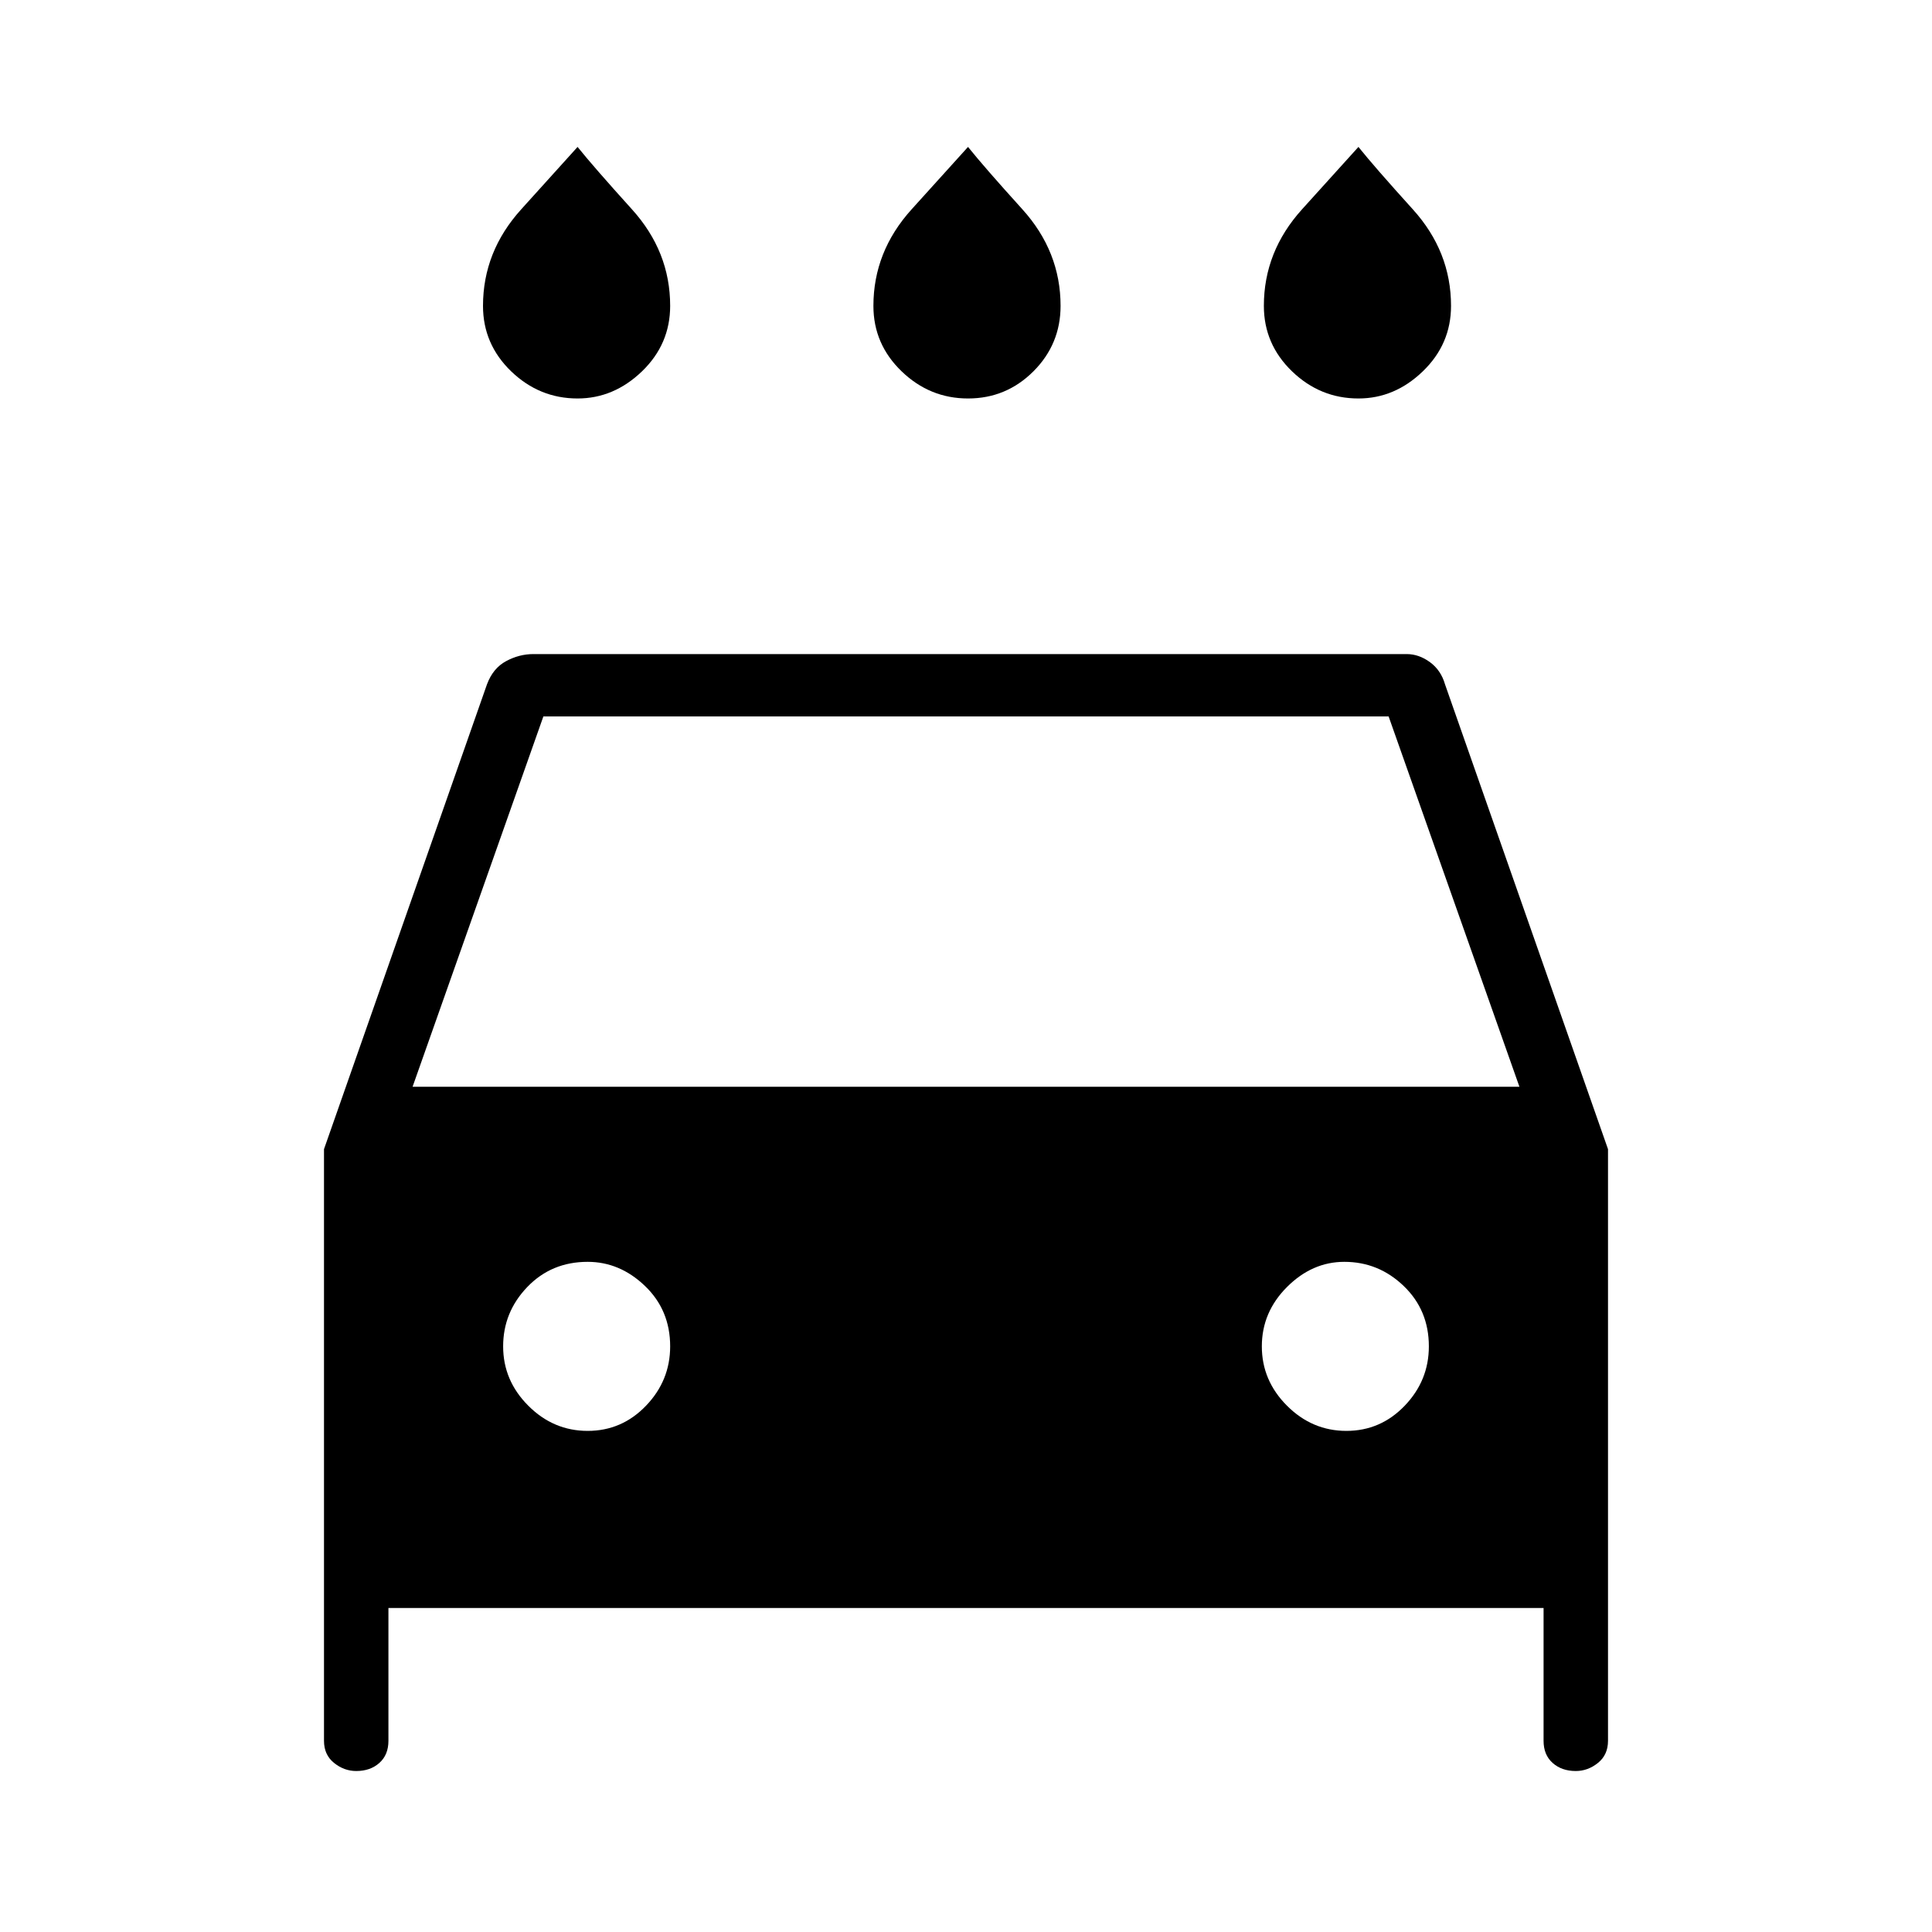 <svg xmlns="http://www.w3.org/2000/svg" height="40" width="40"><path d="M20.042 8.25Q19.25 8.25 18.667 7.688Q18.083 7.125 18.083 6.333Q18.083 5.208 18.875 4.333Q19.667 3.458 20.042 3.042Q20.375 3.458 21.167 4.333Q21.958 5.208 21.958 6.333Q21.958 7.125 21.396 7.688Q20.833 8.25 20.042 8.25ZM11.958 8.25Q11.167 8.25 10.583 7.688Q10 7.125 10 6.333Q10 5.208 10.792 4.333Q11.583 3.458 11.958 3.042Q12.292 3.458 13.083 4.333Q13.875 5.208 13.875 6.333Q13.875 7.125 13.292 7.688Q12.708 8.25 11.958 8.25ZM28.125 8.25Q27.333 8.25 26.75 7.688Q26.167 7.125 26.167 6.333Q26.167 5.208 26.958 4.333Q27.75 3.458 28.125 3.042Q28.458 3.458 29.25 4.333Q30.042 5.208 30.042 6.333Q30.042 7.125 29.458 7.688Q28.875 8.25 28.125 8.25ZM8.042 33.292V36.042Q8.042 36.333 7.854 36.5Q7.667 36.667 7.375 36.667Q7.125 36.667 6.917 36.5Q6.708 36.333 6.708 36.042V23.792L10.083 14.167Q10.208 13.833 10.479 13.688Q10.75 13.542 11.042 13.542H29.125Q29.375 13.542 29.604 13.708Q29.833 13.875 29.917 14.167L33.292 23.792V36.042Q33.292 36.333 33.083 36.5Q32.875 36.667 32.625 36.667Q32.333 36.667 32.146 36.5Q31.958 36.333 31.958 36.042V33.292ZM8.542 22.5H31.458L28.75 14.833H11.25ZM12.167 29.625Q12.875 29.625 13.375 29.104Q13.875 28.583 13.875 27.875Q13.875 27.125 13.354 26.625Q12.833 26.125 12.167 26.125Q11.417 26.125 10.917 26.646Q10.417 27.167 10.417 27.875Q10.417 28.583 10.938 29.104Q11.458 29.625 12.167 29.625ZM27.875 29.625Q28.583 29.625 29.083 29.104Q29.583 28.583 29.583 27.875Q29.583 27.125 29.062 26.625Q28.542 26.125 27.833 26.125Q27.167 26.125 26.646 26.646Q26.125 27.167 26.125 27.875Q26.125 28.583 26.646 29.104Q27.167 29.625 27.875 29.625Z"/></svg>